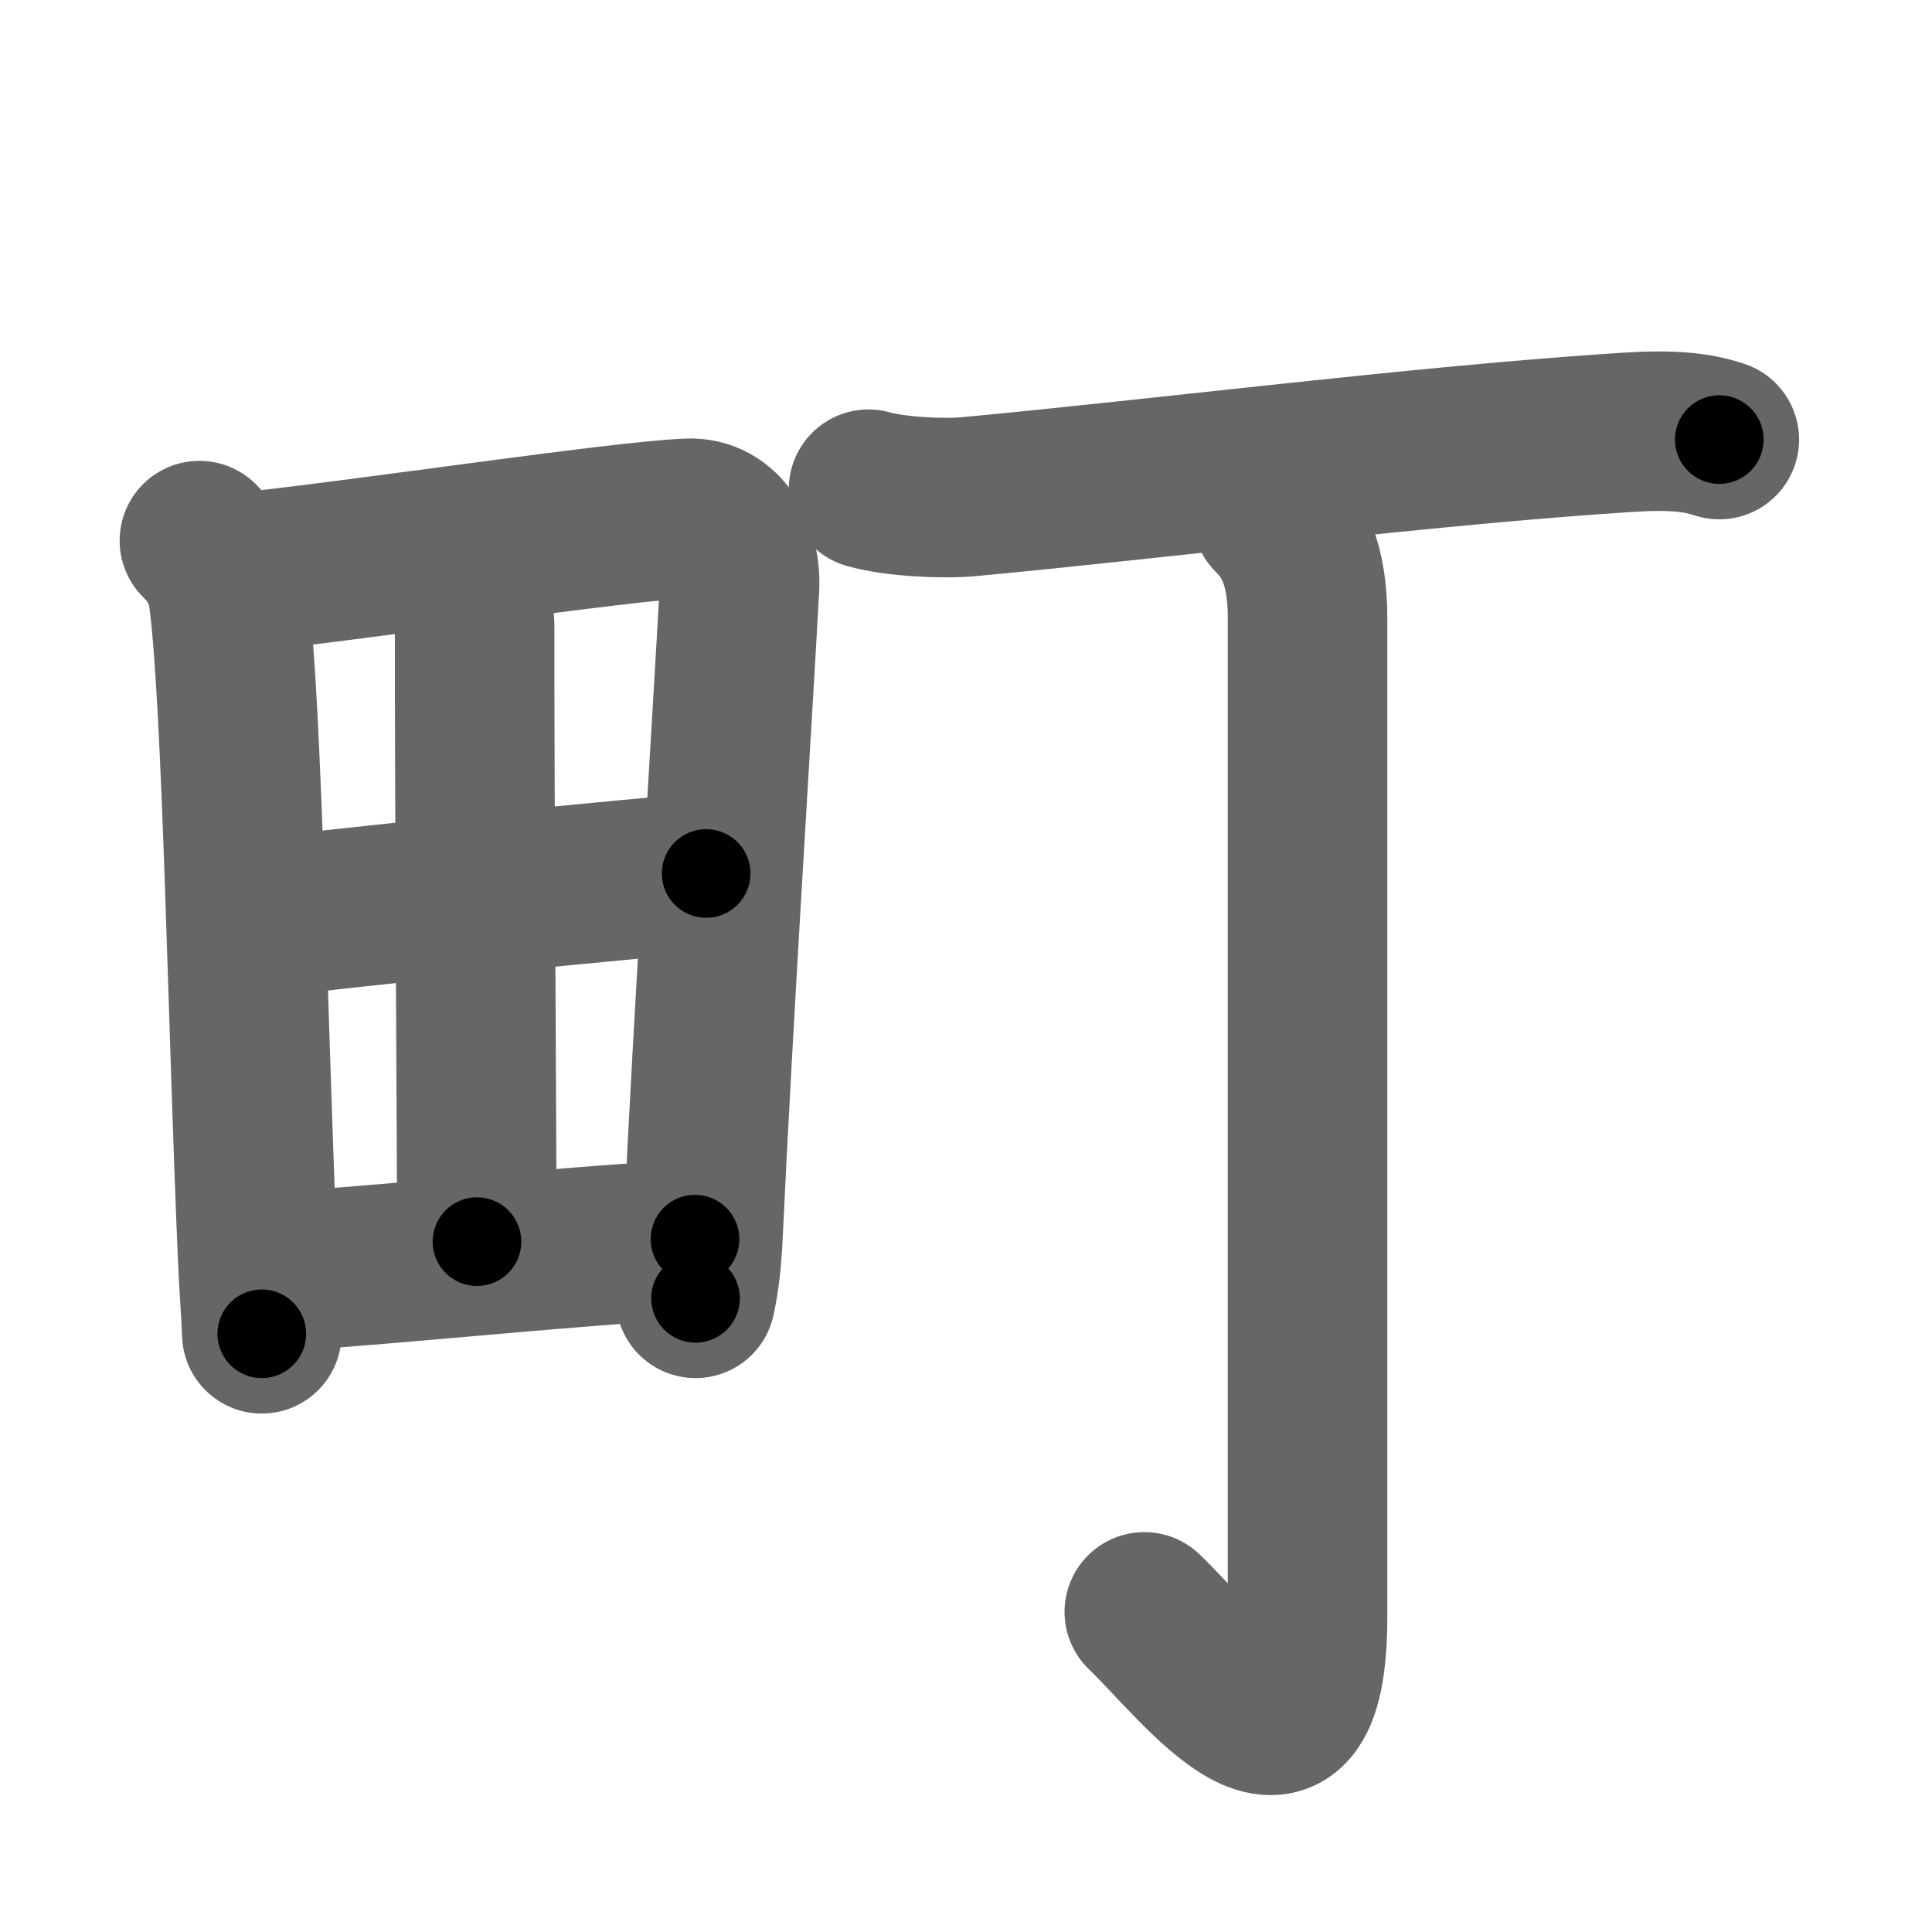 <svg xmlns="http://www.w3.org/2000/svg" width="109" height="109" viewBox="0 0 109 109" id="753a"><g fill="none" stroke="#666" stroke-width="9" stroke-linecap="round" stroke-linejoin="round"><g><g><path d="M11.25,30.5c1.12,1.12,1.5,2.12,1.65,3.26C13.69,39.98,13.97,58,14.54,71c0.08,1.89,0.16,2.49,0.23,4.25" /><path d="M13.75,32.29c7.37-0.79,21.04-2.87,25.07-3.05c2-0.09,3.01,1.91,2.9,3.93c-0.35,6.55-1.51,24.68-2.05,36.33c-0.07,1.5-0.18,2.62-0.43,3.75" /><path d="M25.31,31.8c0.94,0.95,1.48,2.28,1.47,3.7c-0.02,6.52,0.13,33.79,0.13,34.55" /><path d="M14.43,51.84c2.37-0.37,23.45-2.56,25.41-2.56" /><path d="M15.15,71.79c6.98-0.42,15.85-1.42,24.06-1.88" /></g><g p4:phon="丁" xmlns:p4="http://kanjivg.tagaini.net"><g><path d="M49,27.6c1.48,0.42,4.18,0.56,5.66,0.42c10.97-1.02,25.72-2.9,37.18-3.63c2.45-0.16,3.91-0.01,5.16,0.41" /></g><g><path d="M71.77,29.08c1.2,1.2,2,2.75,2,5.81c0,17.98,0,51.3,0,56.3c0,11.06-6.02,2.81-9.21-0.25" /></g></g></g></g><g fill="none" stroke="#000" stroke-width="5" stroke-linecap="round" stroke-linejoin="round"><path d="M11.25,30.5c1.12,1.12,1.5,2.12,1.65,3.26C13.69,39.98,13.97,58,14.54,71c0.08,1.89,0.16,2.49,0.23,4.25" stroke-dasharray="45.269" stroke-dashoffset="45.269"><animate attributeName="stroke-dashoffset" values="45.269;45.269;0" dur="0.453s" fill="freeze" begin="0s;753a.click" /></path><path d="M13.75,32.29c7.37-0.79,21.04-2.87,25.07-3.05c2-0.09,3.01,1.91,2.9,3.93c-0.35,6.55-1.51,24.68-2.05,36.33c-0.07,1.5-0.18,2.62-0.43,3.75" stroke-dasharray="70.962" stroke-dashoffset="70.962"><animate attributeName="stroke-dashoffset" values="70.962" fill="freeze" begin="753a.click" /><animate attributeName="stroke-dashoffset" values="70.962;70.962;0" keyTimes="0;0.459;1" dur="0.987s" fill="freeze" begin="0s;753a.click" /></path><path d="M25.31,31.8c0.94,0.95,1.48,2.28,1.47,3.7c-0.02,6.52,0.13,33.79,0.13,34.55" stroke-dasharray="38.637" stroke-dashoffset="38.637"><animate attributeName="stroke-dashoffset" values="38.637" fill="freeze" begin="753a.click" /><animate attributeName="stroke-dashoffset" values="38.637;38.637;0" keyTimes="0;0.719;1" dur="1.373s" fill="freeze" begin="0s;753a.click" /></path><path d="M14.43,51.84c2.37-0.37,23.45-2.56,25.41-2.56" stroke-dasharray="25.542" stroke-dashoffset="25.542"><animate attributeName="stroke-dashoffset" values="25.542" fill="freeze" begin="753a.click" /><animate attributeName="stroke-dashoffset" values="25.542;25.542;0" keyTimes="0;0.843;1" dur="1.628s" fill="freeze" begin="0s;753a.click" /></path><path d="M15.15,71.79c6.98-0.42,15.85-1.42,24.06-1.88" stroke-dasharray="24.135" stroke-dashoffset="24.135"><animate attributeName="stroke-dashoffset" values="24.135" fill="freeze" begin="753a.click" /><animate attributeName="stroke-dashoffset" values="24.135;24.135;0" keyTimes="0;0.871;1" dur="1.869s" fill="freeze" begin="0s;753a.click" /></path><path d="M49,27.6c1.48,0.42,4.18,0.56,5.66,0.42c10.97-1.02,25.72-2.9,37.18-3.63c2.45-0.16,3.91-0.01,5.16,0.41" stroke-dasharray="48.268" stroke-dashoffset="48.268"><animate attributeName="stroke-dashoffset" values="48.268" fill="freeze" begin="753a.click" /><animate attributeName="stroke-dashoffset" values="48.268;48.268;0" keyTimes="0;0.795;1" dur="2.352s" fill="freeze" begin="0s;753a.click" /></path><path d="M71.77,29.08c1.2,1.2,2,2.75,2,5.81c0,17.98,0,51.3,0,56.3c0,11.06-6.02,2.81-9.21-0.25" stroke-dasharray="78.486" stroke-dashoffset="78.486"><animate attributeName="stroke-dashoffset" values="78.486" fill="freeze" begin="753a.click" /><animate attributeName="stroke-dashoffset" values="78.486;78.486;0" keyTimes="0;0.799;1" dur="2.942s" fill="freeze" begin="0s;753a.click" /></path></g></svg>